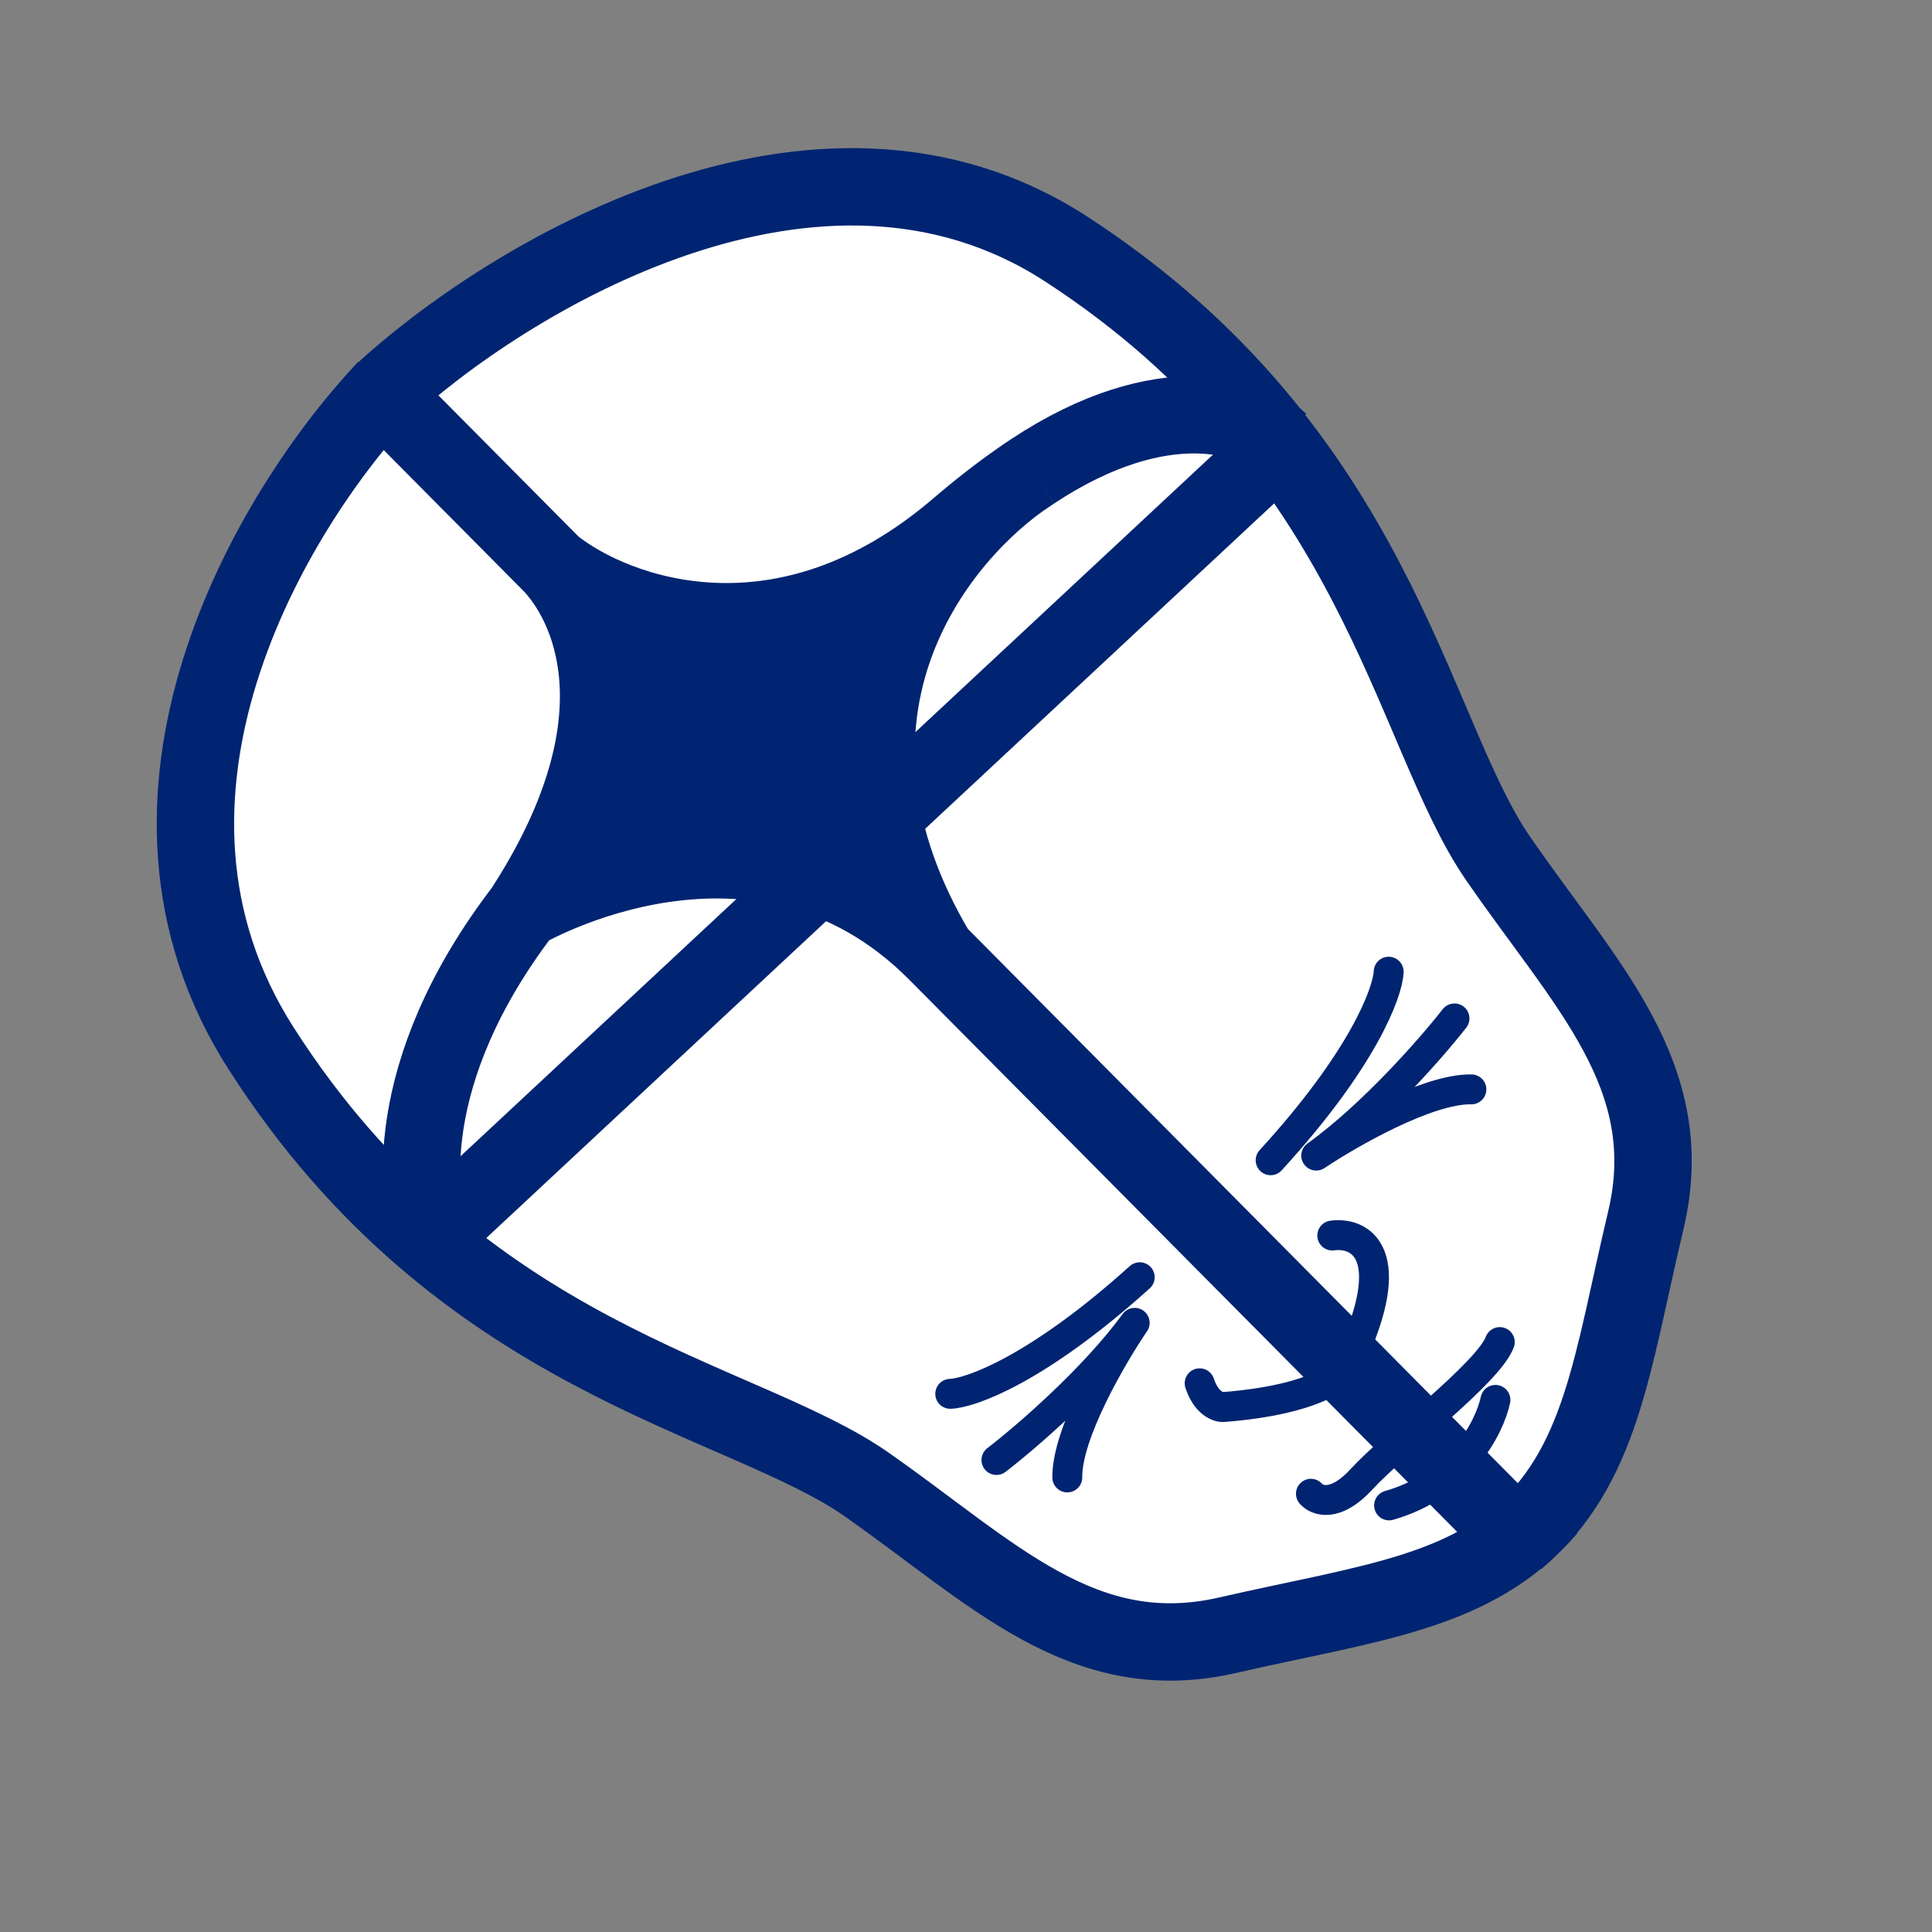 <svg xmlns="http://www.w3.org/2000/svg" xmlns:xlink="http://www.w3.org/1999/xlink" version="1.1" width="42" height="42" viewBox="0 0 1000 1000" xml:space="preserve">
<rect x="0" y="0" width="1000" height="1000" fill="#808080" stroke="none"/>
<desc>Created with Fabric.js 3.5.0</desc>
<defs>
</defs>
<rect x="0" y="0" width="100%" height="100%" fill="rgba(255,255,255,0)"/>
<g transform="matrix(-17.441 17.306 -17.306 -17.441 500 500)" id="481180">
<g style="" vector-effect="non-scaling-stroke">
		<g transform="matrix(1 0 0 1 -0.188 0.237)">
<path style="stroke: none; stroke-width: 1; stroke-dasharray: none; stroke-linecap: butt; stroke-dashoffset: 0; stroke-linejoin: miter; stroke-miterlimit: 4; is-custom-font: none; font-file-url: none; fill: rgb(255,255,255); fill-rule: nonzero; opacity: 1;" transform=" translate(-13.312, -18.737)" d="M 1.362 27.729 C 2.677 33.824 10.137 35.602 13.743 35.734 C 17.368 35.571 23.961 33.763 25.263 27.729 C 26.913 20.083 23.255 15.415 22.679 12.221 C 22.103 9.027 22.174 6.261 19.518 4.611 C 17.043 3.072 15.428 1.76 13.312 1.74 C 11.197 1.76 9.582 3.072 7.106 4.611 C 4.451 6.261 4.522 9.027 3.946 12.221 C 3.37 15.415 -0.289 20.083 1.362 27.729 Z" stroke-linecap="round"/>
</g>
		<g transform="matrix(1 0 0 1 -0.188 0.24)">
<path style="stroke: #002471; stroke-width: 1.63; stroke-dasharray: none; stroke-linecap: butt; stroke-dashoffset: 0; stroke-linejoin: miter; stroke-miterlimit: 4; is-custom-font: none; font-file-url: none; fill: none; fill-rule: nonzero; opacity: 1;" transform=" translate(-13.312, -18.74)" d="M 13.783 35.736 C 10.192 35.616 2.682 33.846 1.362 27.729 C -0.289 20.083 3.37 15.415 3.946 12.221 C 4.522 9.027 4.451 6.261 7.106 4.611 C 9.762 2.96 11.428 1.57 13.783 1.757 M 13.594 35.74 C 17.184 35.62 23.943 33.846 25.263 27.729 C 26.913 20.083 23.255 15.415 22.679 12.221 C 22.103 9.027 22.174 6.261 19.518 4.611 C 16.863 2.96 15.197 1.57 12.842 1.757" stroke-linecap="round"/>
</g>
		<g transform="matrix(1 0 0 1 -1.273 6.371)">
<path style="stroke: none; stroke-width: 1; stroke-dasharray: none; stroke-linecap: butt; stroke-dashoffset: 0; stroke-linejoin: miter; stroke-miterlimit: 4; is-custom-font: none; font-file-url: none; fill: #002471; fill-rule: nonzero; opacity: 1;" transform=" translate(-12.227, -24.871)" d="M 13.737 30.614 C 13.54 28.944 11.938 25.517 7.109 25.165 C 6.513 25.121 5.972 25.054 5.48 24.968 C 5.368 24.95 5.261 24.93 5.159 24.908 C 5.263 24.929 5.371 24.949 5.48 24.968 C 7.851 25.346 12.359 24.669 13.737 19.129 C 13.737 24.49 19.295 25.901 19.295 25.901 C 14.822 26.865 13.798 29.288 13.737 30.614 Z" stroke-linecap="round"/>
</g>
		<g transform="matrix(1 0 0 1 -0.234 0.315)">
<path style="stroke: #002471; stroke-width: 1.63; stroke-dasharray: none; stroke-linecap: butt; stroke-dashoffset: 0; stroke-linejoin: miter; stroke-miterlimit: 4; is-custom-font: none; font-file-url: none; fill: none; fill-rule: nonzero; opacity: 1;" transform=" translate(-13.266, -18.815)" d="M 13.737 35.693 L 13.737 30.614 M 13.737 30.614 C 13.54 28.944 11.938 25.517 7.109 25.165 C 6.513 25.121 5.972 25.054 5.48 24.968 M 13.737 30.614 C 13.798 29.288 14.822 26.865 19.295 25.901 M 19.295 25.901 C 23.595 25.312 25.205 23.088 25.5 22.4 M 19.295 25.901 C 19.295 25.901 13.737 24.49 13.737 19.129 M 13.737 19.129 L 13.737 1.937 M 13.737 19.129 C 12.359 24.669 7.851 25.346 5.48 24.968 M 5.48 24.968 C 5.371 24.949 5.263 24.929 5.159 24.908 M 5.48 24.968 C 5.368 24.95 5.261 24.93 5.159 24.908 M 5.159 24.908 C 1.929 24.26 1.055 22.455 1.033 21.684" stroke-linecap="round"/>
</g>
		<g transform="matrix(1 0 0 1 -0.201 3.511)">
<path style="stroke: #002471; stroke-width: 1.63; stroke-dasharray: none; stroke-linecap: butt; stroke-dashoffset: 0; stroke-linejoin: miter; stroke-miterlimit: 4; is-custom-font: none; font-file-url: none; fill: none; fill-rule: nonzero; opacity: 1;" transform=" translate(-13.299, -22.011)" d="M 25.626 22.394 L 0.973 21.628" stroke-linecap="round"/>
</g>
		<g transform="matrix(1 0 0 1 -3.954 -6.891)">
<path style="stroke: #002471; stroke-width: 0.63; stroke-dasharray: none; stroke-linecap: round; stroke-dashoffset: 0; stroke-linejoin: miter; stroke-miterlimit: 4; is-custom-font: none; font-file-url: none; fill: none; fill-rule: nonzero; opacity: 1;" transform=" translate(-9.546, -11.609)" d="M 7.264 12.143 C 7.588 11.844 8.954 11.212 11.827 11.075" stroke-linecap="round"/>
</g>
		<g transform="matrix(1 0 0 1 4.302 -6.698)">
<path style="stroke: #002471; stroke-width: 0.63; stroke-dasharray: none; stroke-linecap: round; stroke-dashoffset: 0; stroke-linejoin: miter; stroke-miterlimit: 4; is-custom-font: none; font-file-url: none; fill: none; fill-rule: nonzero; opacity: 1;" transform=" translate(-17.802, -11.802)" d="M 20.084 12.336 C 19.76 12.037 18.394 11.405 15.52 11.268" stroke-linecap="round"/>
</g>
		<g transform="matrix(1 0 0 1 -4.476 -8.688)">
<path style="stroke: #002471; stroke-width: 0.63; stroke-dasharray: none; stroke-linecap: round; stroke-dashoffset: 0; stroke-linejoin: round; stroke-miterlimit: 4; is-custom-font: none; font-file-url: none; fill: none; fill-rule: nonzero; opacity: 1;" transform=" translate(-9.024, -9.812)" d="M 6.973 10.468 C 7.734 10.371 9.621 10.235 11.076 10.468 C 10.242 10.305 8.414 9.816 7.773 9.156" stroke-linecap="round"/>
</g>
		<g transform="matrix(1 0 0 1 4.823 -8.495)">
<path style="stroke: #002471; stroke-width: 0.63; stroke-dasharray: none; stroke-linecap: round; stroke-dashoffset: 0; stroke-linejoin: round; stroke-miterlimit: 4; is-custom-font: none; font-file-url: none; fill: none; fill-rule: nonzero; opacity: 1;" transform=" translate(-18.323, -10.005)" d="M 20.375 10.661 C 19.614 10.564 17.727 10.428 16.272 10.661 C 17.106 10.499 18.934 10.009 19.574 9.349" stroke-linecap="round"/>
</g>
		<g transform="matrix(1 0 0 1 0.501 -10.563)">
<path style="stroke: #002471; stroke-width: 0.63; stroke-dasharray: none; stroke-linecap: round; stroke-dashoffset: 0; stroke-linejoin: round; stroke-miterlimit: 4; is-custom-font: none; font-file-url: none; fill: none; fill-rule: nonzero; opacity: 1;" transform=" translate(-14.001, -7.937)" d="M 12.022 9.035 C 11.561 8.687 11.238 7.771 13.625 6.898 C 13.844 6.753 14.665 6.787 16.198 8.088 C 16.279 8.161 16.392 8.405 16.198 8.793" stroke-linecap="round"/>
</g>
		<g transform="matrix(1 0 0 1 0.136 -13.336)">
<path style="stroke: #002471; stroke-width: 0.63; stroke-dasharray: none; stroke-linecap: round; stroke-dashoffset: 0; stroke-linejoin: round; stroke-miterlimit: 4; is-custom-font: none; font-file-url: none; fill: none; fill-rule: nonzero; opacity: 1;" transform=" translate(-13.636, -5.164)" d="M 16.173 5.49 C 16.188 5.296 16.016 4.917 15.201 4.956 C 14.182 5.005 11.727 4.665 11.098 4.956" stroke-linecap="round"/>
</g>
		<g transform="matrix(1 0 0 1 0.1 -14.553)">
<path style="stroke: #002471; stroke-width: 0.63; stroke-dasharray: none; stroke-linecap: round; stroke-dashoffset: 0; stroke-linejoin: round; stroke-miterlimit: 4; is-custom-font: none; font-file-url: none; fill: none; fill-rule: nonzero; opacity: 1;" transform=" translate(-13.6, -3.947)" d="M 12.021 4.156 C 12.499 3.84 13.799 3.398 15.177 4.156" stroke-linecap="round"/>
</g>
</g>
</g>
</svg>